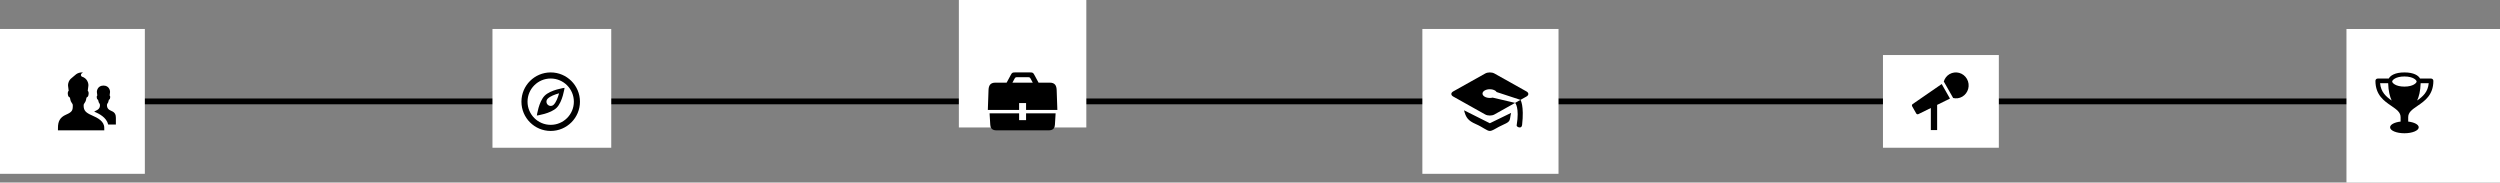 <?xml version="1.0" encoding="UTF-8" standalone="no"?>
<svg width="863px" height="63px" viewBox="0 0 863 63" version="1.1" xmlns="http://www.w3.org/2000/svg" xmlns:xlink="http://www.w3.org/1999/xlink" xmlns:sketch="http://www.bohemiancoding.com/sketch/ns">
    <rect x="0" y="0" width="863" height="63" fill="#808080" stroke="none"/>
    <!-- Generator: Sketch 3.2.2 (9983) - http://www.bohemiancoding.com/sketch -->
    <title>Group</title>
    <desc>Created with Sketch.</desc>
    <defs></defs>
    <g id="III-Игры-Дизайнеров" stroke="none" stroke-width="1" fill="none" fill-rule="evenodd" sketch:type="MSPage">
        <g id="О-чемпионате-(дизайн)" sketch:type="MSArtboardGroup" transform="translate(-479, -1395)">
            <g id="3_block" sketch:type="MSLayerGroup" transform="translate(0, 1231)">
                <g id="timeline" transform="translate(479, 164)" sketch:type="MSShapeGroup">
                    <g id="Group">
                        <path d="M33.5,35 L836.866,35" id="Line" stroke="#000000" stroke-width="2" stroke-linecap="square"></path>
                        <g id="bg_white" fill="#FFFFFF">
                            <rect id="Rectangle-198" x="0" y="10" width="50" height="50"></rect>
                            <rect id="Rectangle-199" x="170" y="10" width="41" height="41"></rect>
                            <rect id="Rectangle-201" x="331" y="0" width="44" height="44"></rect>
                            <rect id="Rectangle-200" x="491" y="10" width="47" height="50"></rect>
                            <rect id="Rectangle-203" x="650" y="19" width="40" height="32"></rect>
                            <rect id="Rectangle-202" x="810" y="10" width="53" height="53"></rect>
                        </g>
                        <path d="M35.989,44.124 C35.989,41.866 33.802,40.717 31.672,39.795 C29.549,38.876 28.871,38.102 28.871,36.443 C28.871,35.449 29.519,35.772 29.803,33.949 C29.923,33.193 30.495,33.937 30.605,32.211 C30.605,31.523 30.292,31.352 30.292,31.352 C30.292,31.352 30.451,30.334 30.513,29.549 C30.577,28.728 30.115,26.976 28.212,26.438 C27.88,26.095 27.655,25.551 28.679,25.007 C26.439,24.902 25.918,26.08 24.725,26.947 C23.71,27.707 23.436,28.91 23.485,29.55 C23.55,30.335 23.708,31.353 23.708,31.353 C23.708,31.353 23.394,31.524 23.394,32.212 C23.504,33.939 24.078,33.194 24.197,33.95 C24.481,35.773 25.13,35.45 25.13,36.444 C25.13,38.103 24.918,38.666 22.794,39.584 C20.663,40.506 20,41.984 20.011,44.124 C20.014,44.765 20,45 20,45 L36,45 C36,45 35.989,44.765 35.989,44.124 L35.989,44.124 Z M38.528,38.33 C37.393,37.87 36.923,37.322 36.923,36.253 C36.923,35.608 37.341,35.819 37.525,34.641 C37.602,34.155 37.972,34.633 38.043,33.52 C38.043,33.077 37.841,32.967 37.841,32.967 C37.841,32.967 37.944,32.307 37.984,31.801 C38.034,31.171 37.62,29.542 35.716,29.542 C33.813,29.542 33.398,31.171 33.447,31.801 C33.489,32.306 33.591,32.967 33.591,32.967 C33.591,32.967 33.389,33.076 33.389,33.52 C33.46,34.633 33.83,34.155 33.907,34.641 C34.091,35.82 34.509,35.609 34.509,36.253 C34.509,37.322 34.071,37.823 32.7,38.416 C32.631,38.445 32.58,38.485 32.517,38.519 C34.157,39.235 36.743,40.47 37.355,42.989 L40,42.989 L40,40.659 C40,39.654 39.727,38.815 38.528,38.33 L38.528,38.33 Z" id="Shape" fill="#000000"></path>
                        <path d="M185.317,39.885 C185.317,39.885 190.123,39.225 192.175,37.175 C194.226,35.124 194.885,30.317 194.885,30.317 C194.885,30.317 190.078,30.977 188.027,33.027 C185.977,35.078 185.317,39.885 185.317,39.885 L185.317,39.885 Z M189.066,34.064 C189.926,33.203 191.575,32.591 192.989,32.21 C192.609,33.622 191.995,35.282 191.137,36.136 C190.566,36.71 189.637,36.71 189.066,36.136 C188.492,35.565 188.492,34.637 189.066,34.064 L189.066,34.064 Z M190.101,25 C184.522,25 180,29.522 180,35.1 C180,40.679 184.522,45.201 190.101,45.201 C195.678,45.201 200.201,40.679 200.201,35.1 C200.201,29.522 195.678,25 190.101,25 L190.101,25 Z M190.1,43.096 C185.684,43.096 182.104,39.517 182.104,35.1 C182.104,30.684 185.683,27.104 190.1,27.104 C194.516,27.104 198.097,30.683 198.097,35.1 C198.097,39.516 194.516,43.096 190.1,43.096 L190.1,43.096 Z" id="Shape" fill="#000000"></path>
                        <path d="M351.8,35.588 L354.2,35.588 L354.2,37.941 L365,37.941 C365,37.941 364.821,32.695 364.76,31.054 C364.7,29.494 364.13,28.529 362.36,28.529 L358.51,28.529 C357.914,27.426 357.272,26.241 357.074,25.875 C356.677,25.142 356.541,25 355.659,25 L350.34,25 C349.458,25 349.323,25.142 348.925,25.875 C348.727,26.241 348.085,27.426 347.49,28.529 L343.639,28.529 C341.868,28.529 341.305,29.494 341.239,31.054 C341.174,32.615 341,37.941 341,37.941 L351.8,37.941 L351.8,35.588 L351.8,35.588 Z M350.179,27.254 C350.455,26.746 350.548,26.647 351.159,26.647 L354.84,26.647 C355.45,26.647 355.545,26.746 355.819,27.254 C355.922,27.442 356.2,27.96 356.509,28.529 L349.489,28.529 C349.797,27.96 350.076,27.442 350.179,27.254 L350.179,27.254 Z M354.2,41.471 L351.8,41.471 L351.8,39.118 L341.6,39.118 C341.6,39.118 341.749,41.232 341.839,43.026 C341.876,43.771 342.1,45 343.999,45 L362,45 C363.898,45 364.118,43.768 364.16,43.026 C364.264,41.181 364.4,39.118 364.4,39.118 L354.2,39.118 L354.2,41.471 L354.2,41.471 Z" id="Shape" fill="#000000"></path>
                        <path d="M505.39,38.074 C506.006,40.571 506.79,41.663 509.406,42.808 C512.022,43.951 513.265,45.2 514.291,45.2 C515.315,45.2 516.481,44.107 519.096,42.962 C521.713,41.818 521.014,41.469 521.631,38.972 L514.291,42.542 L505.39,38.074 L505.39,38.074 Z M526.931,31.559 L515.867,25.364 C515.001,24.879 513.581,24.879 512.715,25.364 L501.65,31.559 C500.783,32.044 500.783,32.839 501.65,33.324 L512.713,39.52 C513.58,40.005 514.999,40.005 515.866,39.52 L523.018,35.514 L515.262,33.698 C514.963,33.771 514.635,33.812 514.291,33.812 C512.893,33.812 511.761,33.14 511.761,32.309 C511.761,31.476 512.894,30.803 514.291,30.803 C515.375,30.803 516.298,31.211 516.656,31.779 L524.872,34.475 L526.931,33.323 C527.796,32.839 527.796,32.044 526.931,31.559 L526.931,31.559 Z M523.55,43.299 C523.463,43.811 525.255,44.652 525.425,43.157 C526.194,36.417 524.872,34.478 524.872,34.478 L523.018,35.516 C523.018,35.514 524.59,37.011 523.55,43.299 L523.55,43.299 Z" id="Shape" fill="#000000"></path>
                        <path d="M660.246,35.926 C660.005,36.09 659.928,36.435 660.073,36.689 L661.483,39.17 C661.627,39.425 661.959,39.53 662.219,39.4 L666.524,37.281 L666.524,44.892 L668.7,44.892 L668.7,36.208 L673.128,34.027 L670.278,29.007 L660.246,35.926 L660.246,35.926 Z M678.986,27.243 C677.767,25.098 675.066,24.363 672.954,25.602 C671.964,26.183 671.313,27.105 670.995,28.133 L674.232,33.834 C675.266,34.068 676.378,33.955 677.37,33.375 C679.482,32.135 680.205,29.391 678.986,27.243 L678.986,27.243 Z" id="Shape" fill="#000000"></path>
                        <path d="M831.311,40.471 C831.311,38.815 832.533,37.898 834.527,36.543 C836.964,34.881 840,32.816 840,27.915 C840,27.473 839.648,27.117 839.212,27.117 L835.401,27.117 C834.863,26.094 833.258,25 830,25 C826.74,25 825.137,26.094 824.598,27.117 L820.786,27.117 C820.351,27.117 820,27.474 820,27.915 C820,32.816 823.033,34.881 825.473,36.541 C827.467,37.897 828.689,38.814 828.689,40.47 L828.689,41.966 C826.596,42.204 825.057,43 825.057,43.947 C825.057,45.081 827.27,46 830,46 C832.73,46 834.943,45.081 834.943,43.947 C834.943,43 833.404,42.204 831.311,41.966 L831.311,40.471 L831.311,40.471 Z M834.397,34.701 C835.026,33.332 835.526,31.475 835.606,28.714 L838.394,28.714 C838.128,31.796 836.326,33.352 834.397,34.701 L834.397,34.701 Z M830,26.399 C833.036,26.397 834.221,27.672 834.22,28.144 C834.22,28.621 833.036,29.894 830,29.896 C826.964,29.895 825.779,28.622 825.779,28.145 C825.778,27.673 826.964,26.397 830,26.399 L830,26.399 Z M821.606,28.714 L824.393,28.714 C824.474,31.475 824.972,33.332 825.603,34.701 C823.674,33.352 821.871,31.796 821.606,28.714 L821.606,28.714 Z" id="Shape" fill="#000000"></path>
                    </g>
                </g>
            </g>
        </g>
    </g>
</svg>